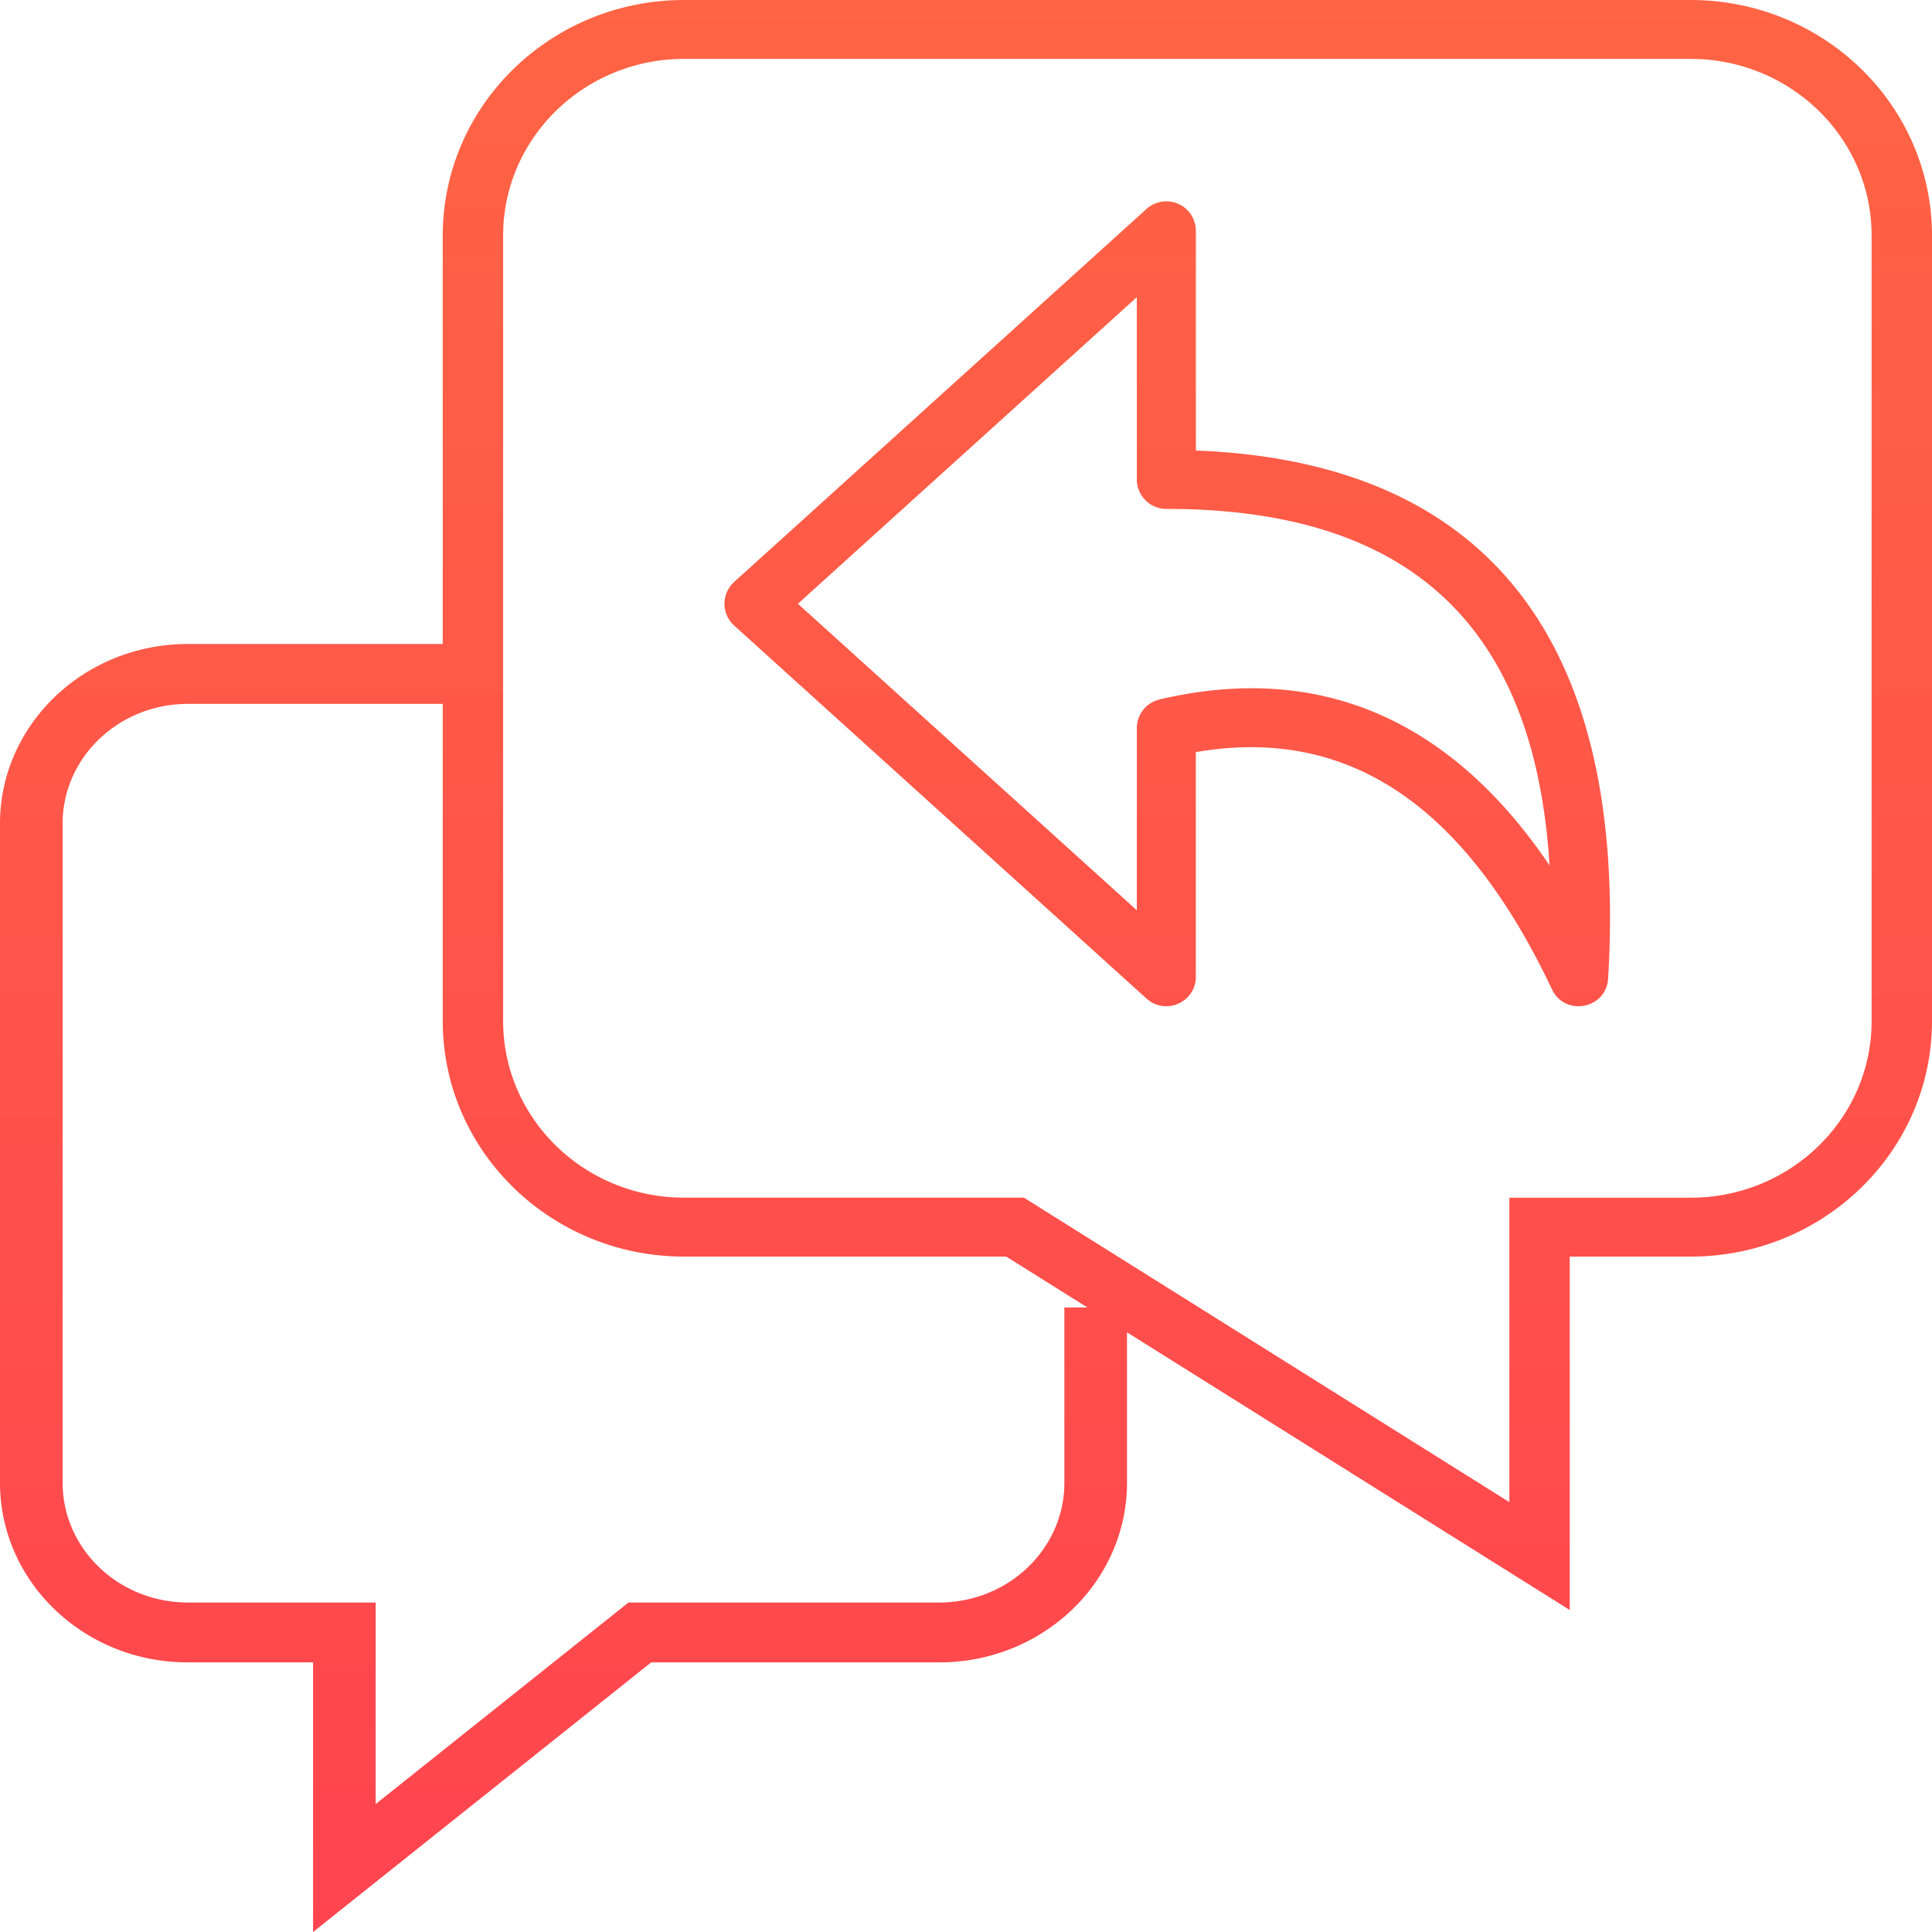 <svg xmlns="http://www.w3.org/2000/svg" width="48" height="48"><defs><linearGradient id="a" x1="50%" x2="50%" y1="0%" y2="100%"><stop offset="0%" stop-color="#FF6444"/><stop offset="100%" stop-color="#FF444F"/></linearGradient></defs><path fill="url(#a)" d="M42 0c3.314 0 6 2.62 6 5.854v19.512c0 3.233-2.686 5.854-6 5.854h-3V40l-11-6.899v3.736c0 2.466-2.09 4.465-4.667 4.465h-7.155L7.778 48v-6.698H4.667C2.089 41.302 0 39.303 0 36.837V20.465C0 18 2.09 16 4.667 16H11V5.854C11 2.62 13.686 0 17 0h25zM11 17.488H4.667c-1.666 0-3.027 1.254-3.108 2.829l-.003.148v16.372c0 1.594 1.31 2.896 2.955 2.973l.156.004h4.666v5.008l6.282-5.008h7.718c1.666 0 3.027-1.253 3.108-2.828l.003-.149v-4.353h.573L25 31.22h-8c-3.314 0-6-2.621-6-5.854v-7.878zM42 1.463H17c-2.414 0-4.384 1.855-4.495 4.184l-.005.207v19.512c0 2.355 1.901 4.277 4.288 4.385l.212.005h8.44L37.5 37.32v-7.563H42c2.414 0 4.384-1.855 4.495-4.183l.005-.207V5.854c0-2.356-1.901-4.278-4.288-4.386L42 1.463zM28.485 5.191a.734.734 0 011.226.542v5.46l.242.011c6.992.363 10.388 4.706 10.02 12.738l-.02.368c-.044.756-1.07.954-1.394.27-2.155-4.55-5-6.472-8.655-5.925l-.194.03v5.582c0 .6-.672.93-1.144.606l-.081-.064-10.244-9.267a.73.73 0 010-1.084zm-.241 2.193L19.824 15l8.42 7.615V18.09c0-.306.19-.575.47-.683l.096-.03c3.918-.918 7.147.45 9.603 3.998l.084.124-.02-.295c-.447-5.678-3.468-8.46-9.185-8.558l-.315-.002a.733.733 0 01-.733-.732V7.384z"/></svg>